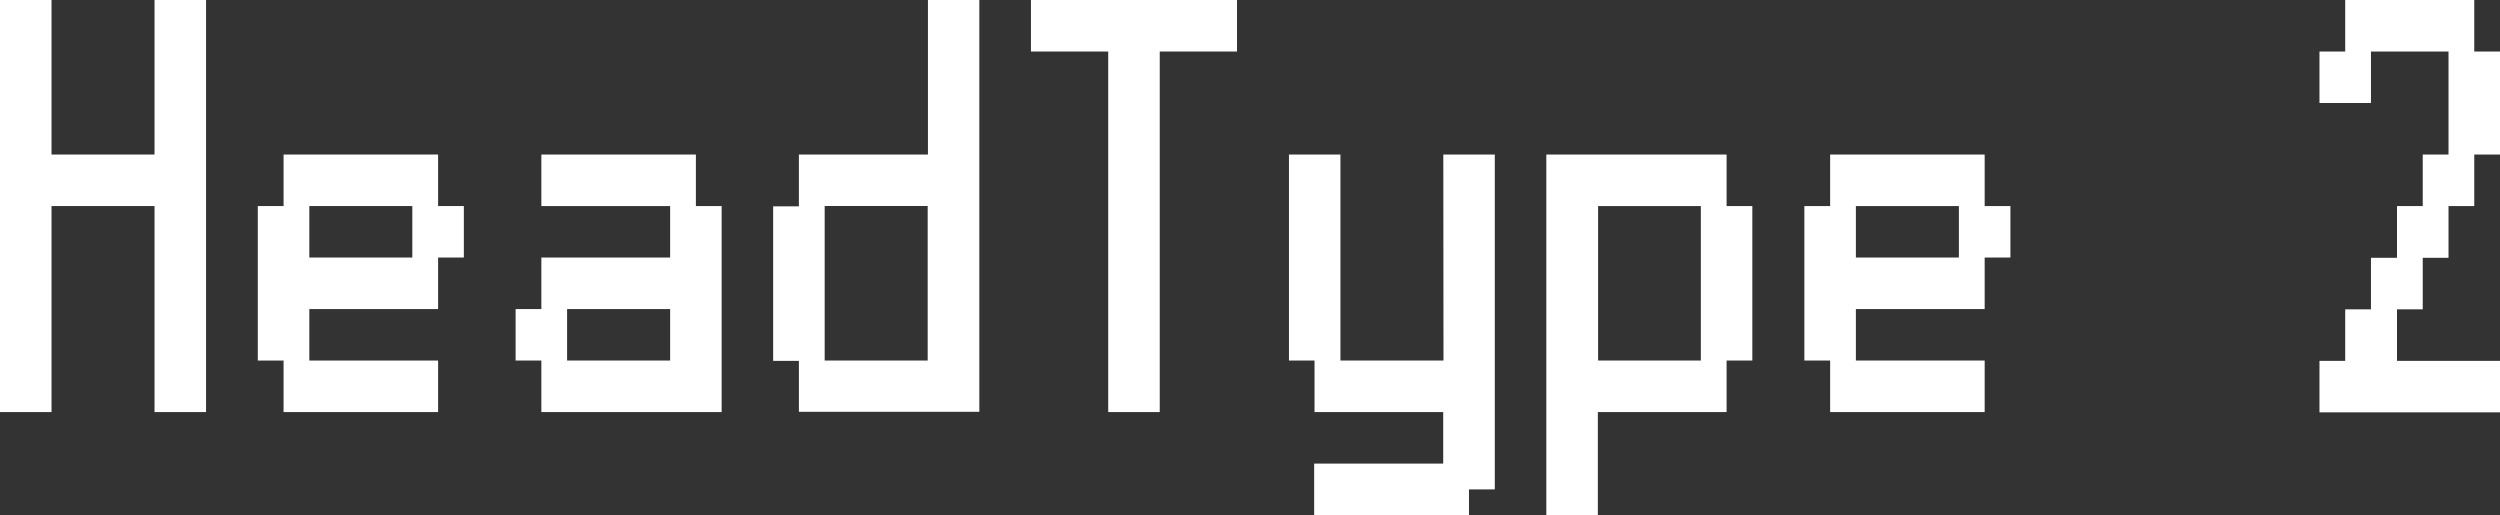 <svg xmlns="http://www.w3.org/2000/svg" viewBox="0 0 694.36 143.06"><rect x="0" y="0" width="694.36" height="143.06" fill="#333333" stroke="none"/><defs><style>.cls-1{fill:#fff;}</style></defs><g id="Layer_2" data-name="Layer 2"><g id="Layer_7" data-name="Layer 7"><path class="cls-1" d="M57.23,114.45H42.92V57.23H14.31v57.22H0V0H14.31V42.92H42.92V0H57.23Z"/><path class="cls-1" d="M128.83,57.23v14.3h-7.15V85.84H85.91v14.3h35.77v14.31H78.76V100.14H71.6V57.23h7.16V42.92h42.92V57.23Zm-14.31,14.3V57.23H85.91v14.3Z"/><path class="cls-1" d="M143.21,100.14V85.84h7.15V71.53h35.77V57.23H150.36V42.92h42.92V57.23h7.15v57.22H150.36V100.14Zm14.3-14.3v14.3h28.62V85.84Z"/><path class="cls-1" d="M221.89,100.22h-7.15V57.3h7.15V42.92h35.84V0H272V114.38H221.89Zm35.77-43H229.05v42.91h28.61Z"/><path class="cls-1" d="M307.8,14.31H286.34V0h57.23V14.31H322.11V114.45H307.8Z"/><path class="cls-1" d="M400.87,42.92h14.3v93H408v7.15H365v-14.3h35.84V114.45H365.1V100.14H358V42.92h14.3v57.22h28.62Z"/><path class="cls-1" d="M486.7,57.23v42.91h-7.15v14.31H443.79v28.61H429.48V42.92h50.07V57.23Zm-14.3,42.91V57.23H443.86v42.91Z"/><path class="cls-1" d="M558.38,57.23v14.3h-7.15V85.84H515.46v14.3h35.77v14.31H508.31V100.14h-7.16V57.23h7.16V42.92h42.92V57.23Zm-14.31,14.3V57.23H515.46v14.3Z"/><path class="cls-1" d="M665.75,85.91v14.31h28.61v14.3H644.22v-14.3h7.15V85.91h7.15V71.6h7.23V57.23h7.15V42.92h7.16V14.31H658.52v14.3h-14.3V14.31h7.15V0h35.84V14.31h7.15V42.92h-7.15V57.23h-7.15V71.6H672.9V85.91Z"/></g></g></svg>